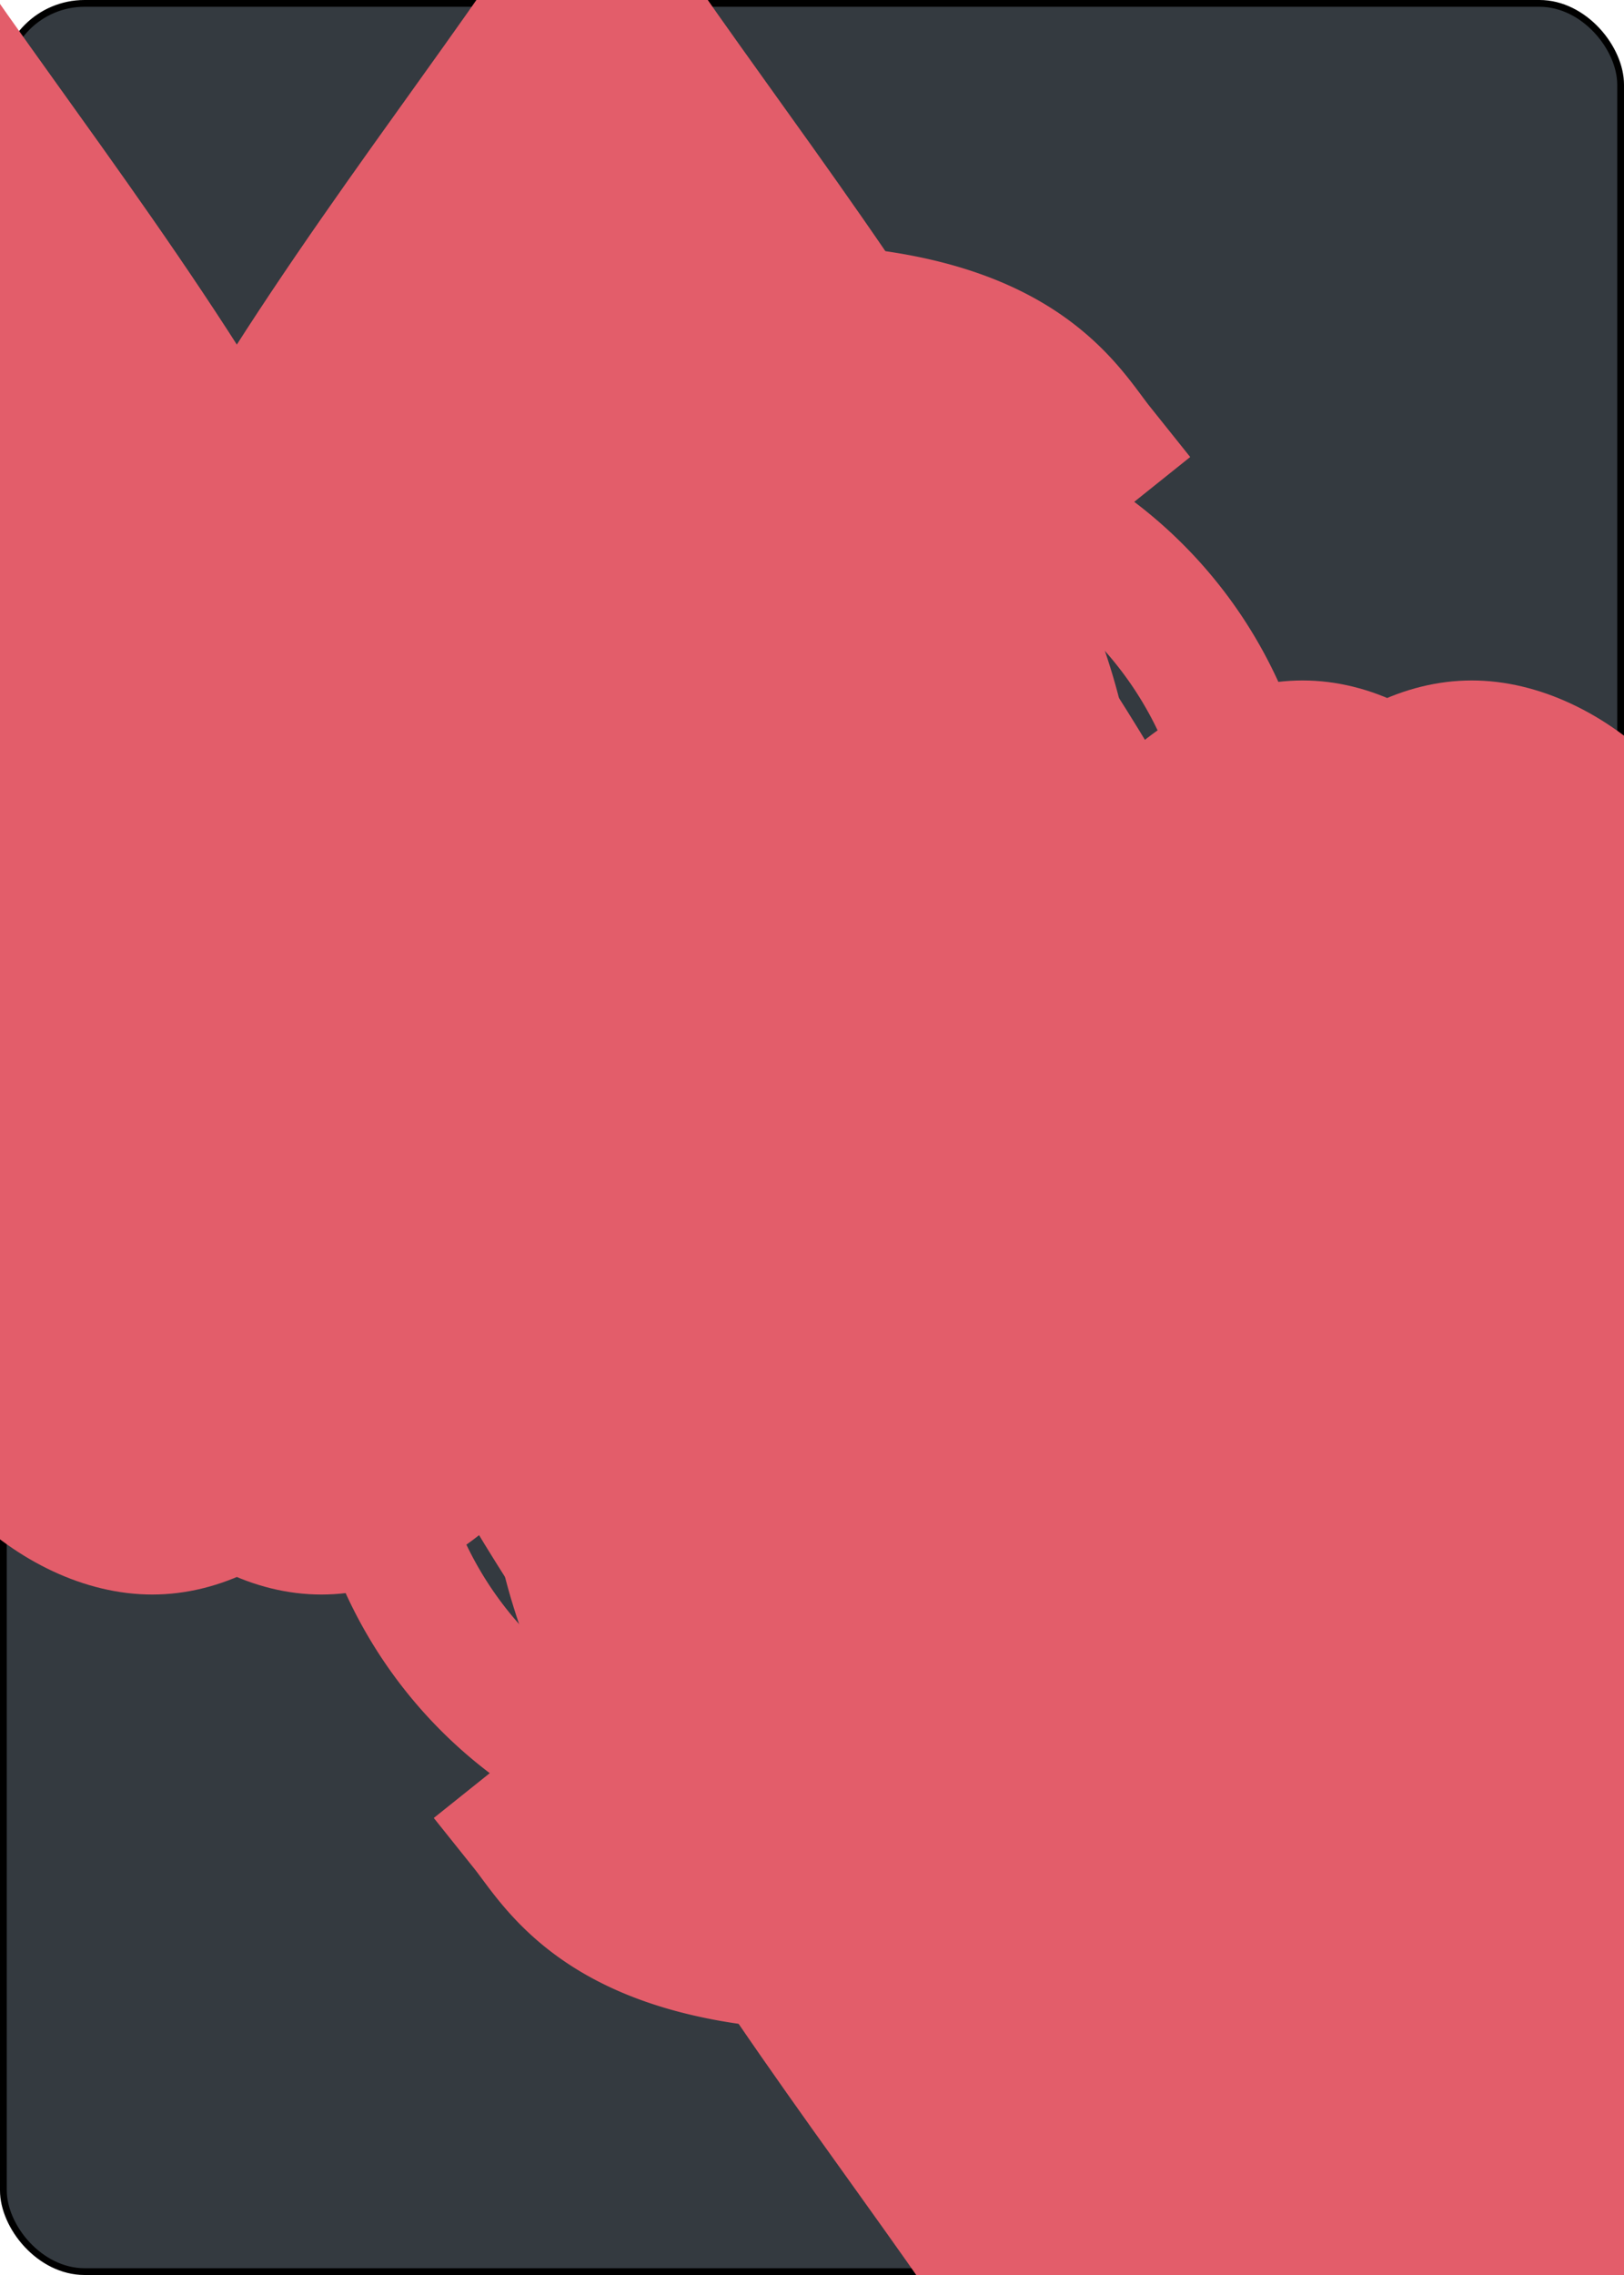 <?xml version="1.0" encoding="UTF-8" standalone="no"?>
<svg xmlns="http://www.w3.org/2000/svg" xmlns:xlink="http://www.w3.org/1999/xlink" class="card" face="9H" height="3.5in" preserveAspectRatio="none" viewBox="-120 -168 240 336" width="2.5in"><symbol id="SH9" viewBox="-600 -600 1200 1200" preserveAspectRatio="xMinYMid"><path d="M0 -300C0 -400 100 -500 200 -500C300 -500 400 -400 400 -250C400 0 0 400 0 500C0 400 -400 0 -400 -250C-400 -400 -300 -500 -200 -500C-100 -500 0 -400 -0 -300Z" fill="#e35d6a"></path></symbol><symbol id="VH9" viewBox="-500 -500 1000 1000" preserveAspectRatio="xMinYMid"><path d="M250 -100A250 250 0 0 1 -250 -100L-250 -210A250 250 0 0 1 250 -210L250 210A250 250 0 0 1 0 460C-150 460 -180 400 -200 375" stroke="#e35d6a" stroke-width="80" stroke-linecap="square" stroke-miterlimit="1.5" fill="none"></path></symbol><rect width="239" height="335" x="-119.5" y="-167.5" rx="12" ry="12" fill="#343a40" stroke="black"></rect><use xlink:href="#VH9" height="32" x="-114.4" y="-156"></use><use xlink:href="#SH9" height="26.769" x="-111.784" y="-119"></use><use xlink:href="#SH9" height="70" x="-87.501" y="-135.501"></use><use xlink:href="#SH9" height="70" x="17.501" y="-135.501"></use><use xlink:href="#SH9" height="70" x="-87.501" y="-68.5"></use><use xlink:href="#SH9" height="70" x="17.501" y="-68.5"></use><use xlink:href="#SH9" height="70" x="-35" y="-35"></use><g transform="rotate(180)"><use xlink:href="#VH9" height="32" x="-114.4" y="-156"></use><use xlink:href="#SH9" height="26.769" x="-111.784" y="-119"></use><use xlink:href="#SH9" height="70" x="-87.501" y="-135.501"></use><use xlink:href="#SH9" height="70" x="17.501" y="-135.501"></use><use xlink:href="#SH9" height="70" x="-87.501" y="-68.5"></use><use xlink:href="#SH9" height="70" x="17.501" y="-68.5"></use></g></svg>